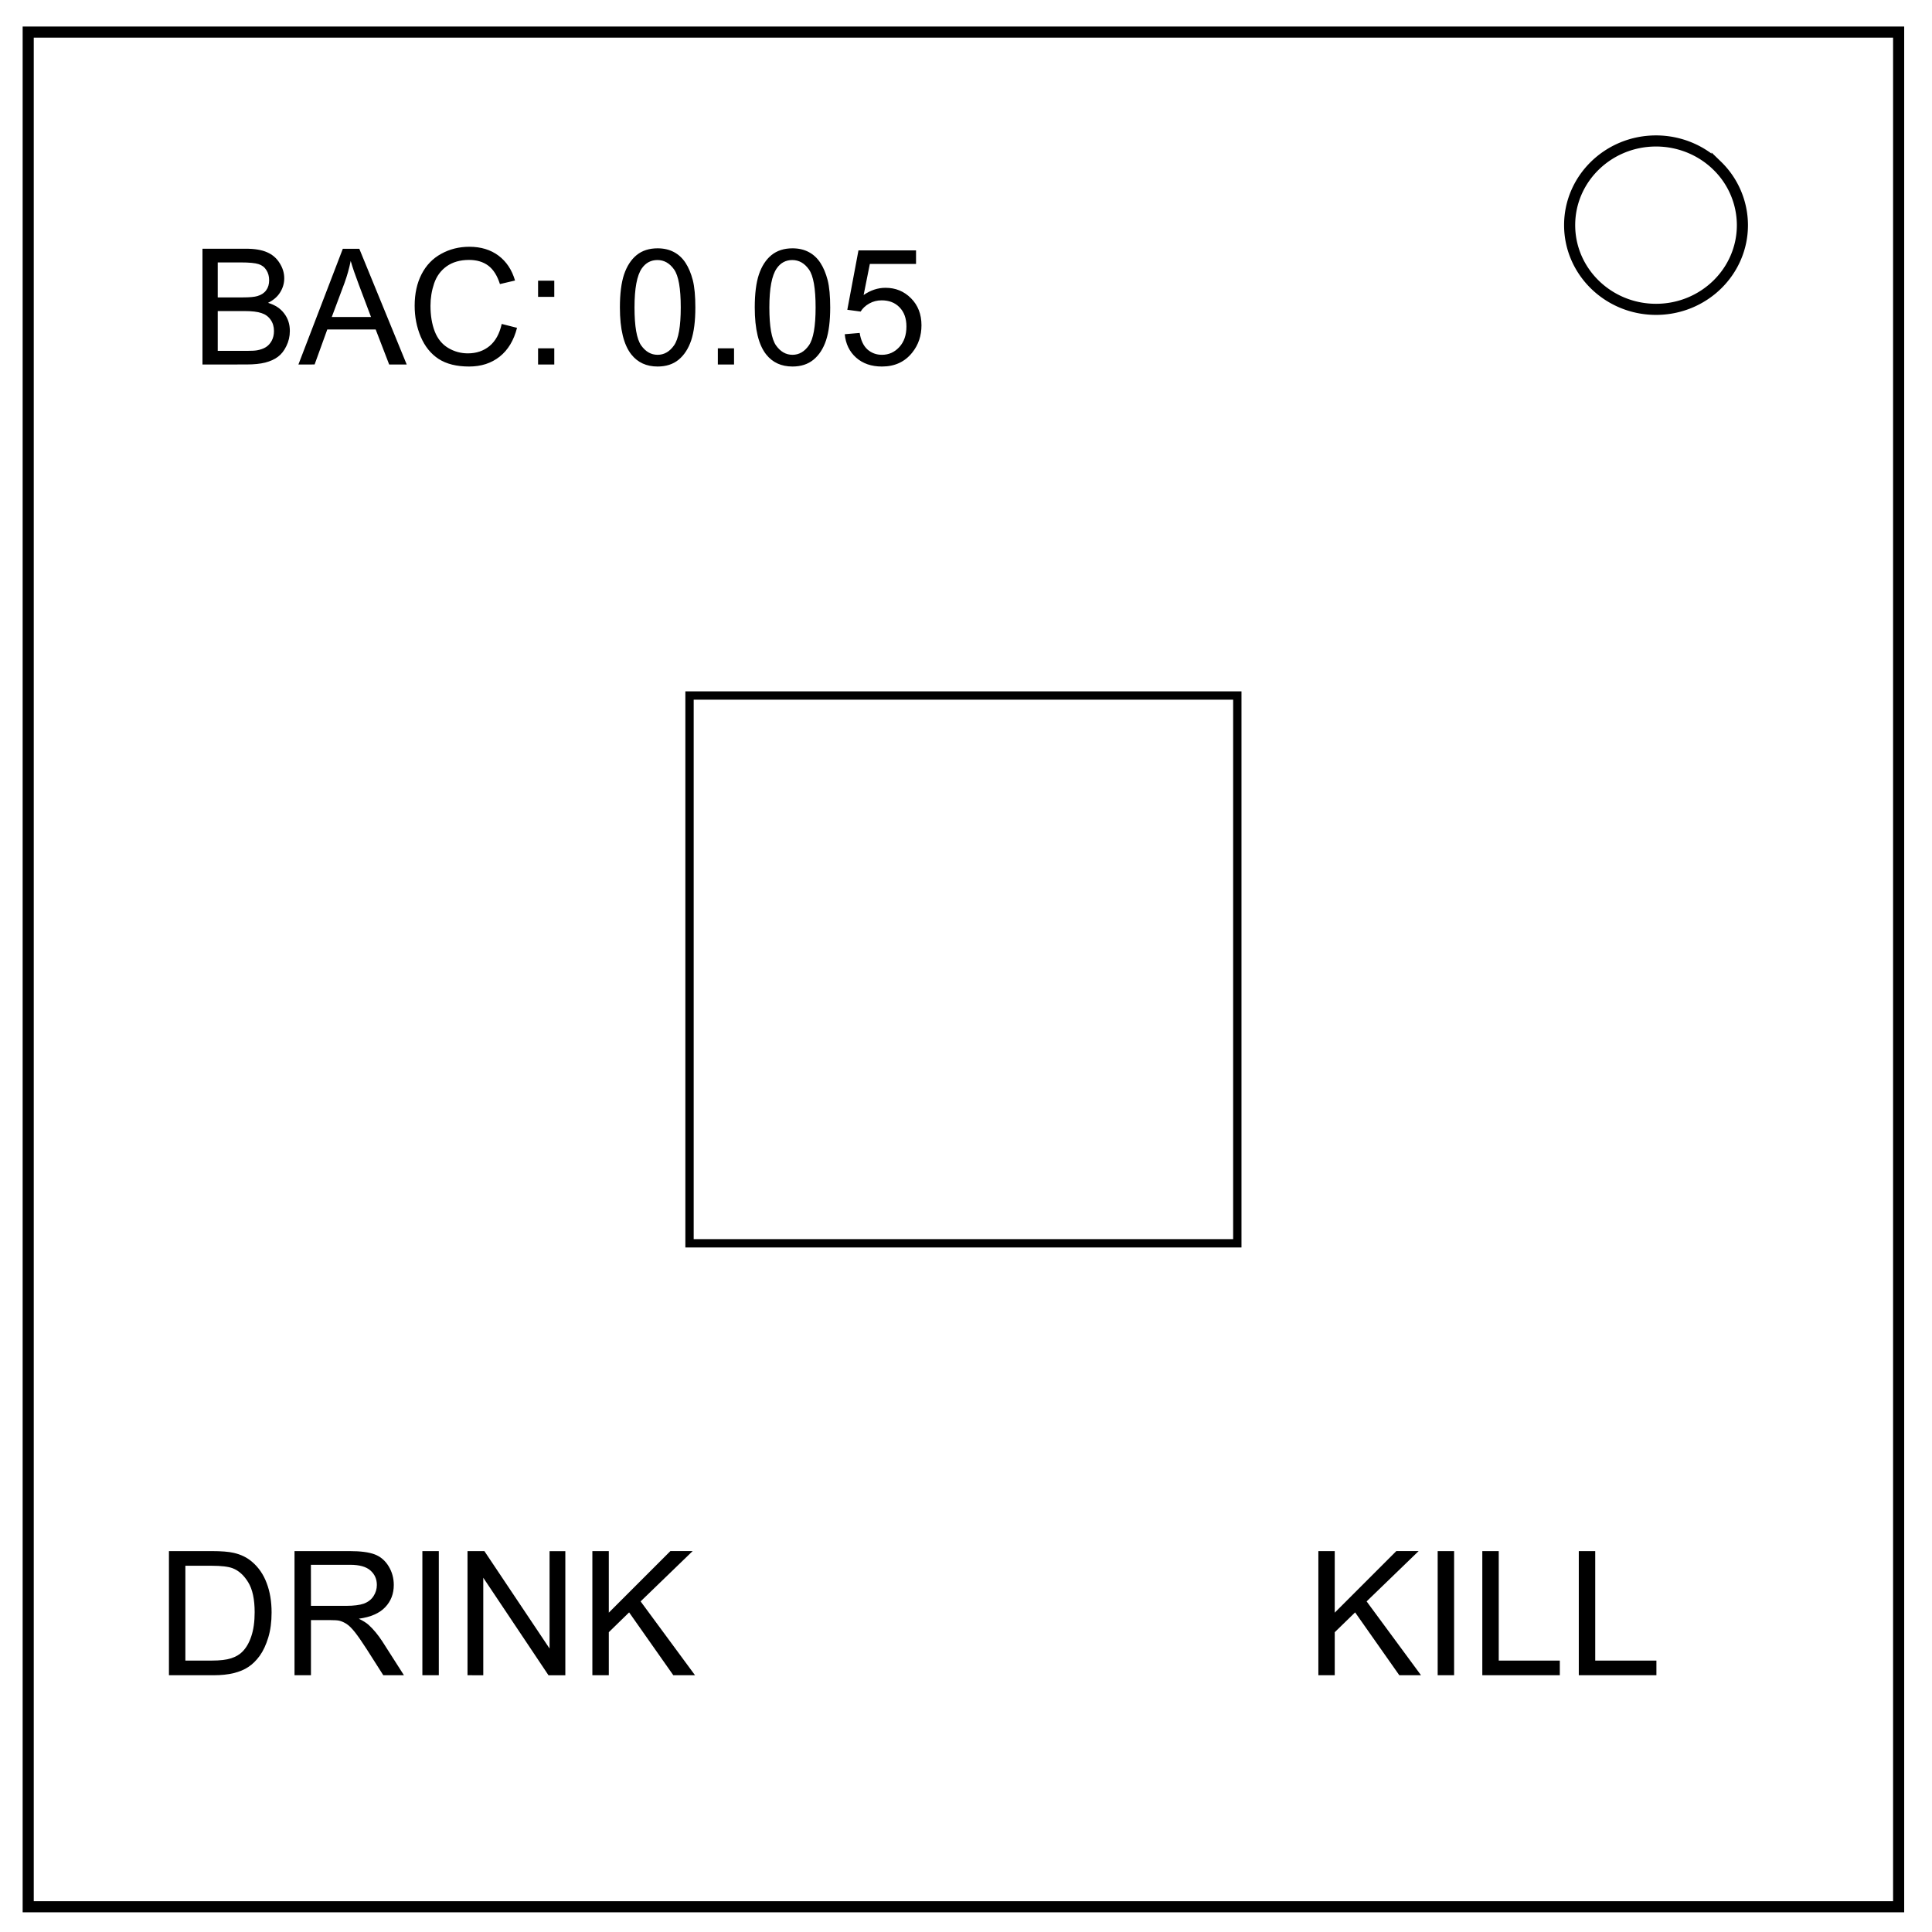 <svg xmlns="http://www.w3.org/2000/svg" fill="none" viewBox="0 0 348 348"><path stroke="#000" stroke-width="2" d="M5.08 5.78h336.91v337.67H5.08z"/><path stroke="#000" stroke-width="2" d="M282.73 40.55c0-8.37 6.97-15.16 15.56-15.16 4.13 0 8.09 1.6 11 4.44a14.97 14.97 0 0 1 4.56 10.72c0 8.38-6.96 15.17-15.56 15.17-8.59 0-15.56-6.8-15.56-15.17z"/><path fill="#000" stroke-width="1.09" d="M36.47 65.66V44.8h7.82q2.39 0 3.82.64 1.45.63 2.26 1.95.83 1.3.83 2.74 0 1.34-.73 2.52-.72 1.18-2.19 1.9 1.9.56 2.9 1.9 1.03 1.33 1.03 3.16 0 1.46-.63 2.73-.6 1.25-1.52 1.93-.9.68-2.29 1.04-1.36.34-3.35.34zm2.75-12.09h4.51q1.84 0 2.63-.24 1.06-.31 1.58-1.04.54-.72.54-1.82 0-1.04-.5-1.82-.5-.8-1.42-1.08-.92-.3-3.17-.3h-4.17zm0 9.63h5.2q1.33 0 1.87-.1.96-.17 1.6-.57.64-.4 1.05-1.15.41-.77.41-1.76 0-1.17-.6-2.02-.6-.87-1.66-1.21-1.05-.36-3.04-.36h-4.83zm14.53 2.46 8-20.85h2.97l8.54 20.85H70.1l-2.43-6.31h-8.72l-2.28 6.3zm6.01-8.56h7.07l-2.18-5.78q-1-2.63-1.48-4.32-.4 2-1.12 3.98zm30.61 1.25 2.76.7q-.87 3.4-3.13 5.19-2.25 1.78-5.5 1.78-3.38 0-5.5-1.37-2.1-1.38-3.21-3.98-1.1-2.6-1.1-5.6 0-3.25 1.24-5.67 1.25-2.43 3.54-3.68 2.3-1.27 5.07-1.27 3.12 0 5.26 1.6 2.13 1.6 2.97 4.48l-2.72.64q-.72-2.28-2.1-3.32-1.38-1.03-3.47-1.03-2.4 0-4.03 1.15-1.6 1.15-2.26 3.1-.65 1.93-.65 4 0 2.65.77 4.64.78 1.98 2.41 2.96 1.64.98 3.55.98 2.31 0 3.92-1.33 1.6-1.34 2.18-3.97zm6.55-4.88v-2.91h2.92v2.91zm0 12.19v-2.92h2.92v2.92zm14.74-10.28q0-3.7.75-5.95.77-2.26 2.26-3.48 1.5-1.22 3.78-1.22 1.68 0 2.95.68 1.26.67 2.09 1.95.82 1.26 1.3 3.1.46 1.82.46 4.92 0 3.67-.75 5.93-.76 2.24-2.26 3.48-1.5 1.23-3.79 1.23-3.01 0-4.73-2.17-2.06-2.6-2.06-8.47zm2.63 0q0 5.13 1.2 6.84 1.2 1.69 2.96 1.69 1.77 0 2.96-1.7 1.21-1.71 1.21-6.83 0-5.15-1.2-6.84-1.2-1.7-3-1.7-1.76 0-2.81 1.5-1.32 1.9-1.32 7.04zm15.01 10.28v-2.92h2.92v2.92zm6.65-10.28q0-3.7.75-5.95.77-2.26 2.26-3.48 1.51-1.22 3.79-1.22 1.67 0 2.94.68 1.26.67 2.09 1.95.82 1.26 1.3 3.1.46 1.82.46 4.92 0 3.67-.75 5.93-.75 2.24-2.26 3.48-1.5 1.23-3.78 1.23-3.02 0-4.74-2.17-2.06-2.6-2.06-8.47zm2.63 0q0 5.13 1.2 6.84 1.2 1.69 2.97 1.69 1.76 0 2.95-1.7 1.21-1.71 1.21-6.83 0-5.15-1.2-6.84-1.2-1.7-3-1.7-1.76 0-2.8 1.5-1.33 1.9-1.33 7.04zm13.58 4.82 2.69-.23q.3 1.96 1.38 2.96 1.1.98 2.63.98 1.85 0 3.13-1.4 1.28-1.39 1.28-3.7 0-2.18-1.24-3.45-1.22-1.26-3.21-1.26-1.24 0-2.24.57-1 .55-1.56 1.45l-2.4-.32 2.01-10.7H165v2.44h-8.32l-1.12 5.6q1.88-1.3 3.94-1.3 2.73 0 4.6 1.89 1.88 1.89 1.88 4.86 0 2.83-1.65 4.9-2 2.53-5.47 2.53-2.85 0-4.65-1.6-1.8-1.6-2.05-4.22z" aria-label="BAC: 0.05"/><path fill="#000" stroke-width="1.17" d="M30.43 301.75v-22.36h7.7q2.61 0 3.98.32 1.93.44 3.28 1.6 1.77 1.5 2.64 3.83.89 2.32.89 5.3 0 2.55-.6 4.52-.6 1.97-1.52 3.26-.93 1.29-2.05 2.03-1.1.74-2.67 1.12-1.55.38-3.58.38zm2.96-2.64h4.77q2.21 0 3.47-.41 1.26-.41 2-1.16 1.06-1.05 1.64-2.82.6-1.79.6-4.32 0-3.5-1.16-5.39-1.15-1.89-2.8-2.53-1.18-.45-3.82-.45h-4.7zm19.66 2.64v-22.36h9.92q2.98 0 4.54.6t2.49 2.13q.93 1.52.93 3.37 0 2.38-1.54 4-1.54 1.64-4.76 2.08 1.17.57 1.78 1.12 1.3 1.19 2.46 2.97l3.89 6.09h-3.72l-2.96-4.65q-1.3-2.02-2.14-3.09-.84-1.06-1.5-1.49-.66-.43-1.35-.6-.5-.1-1.65-.1h-3.43v9.93zm2.96-12.5h6.36q2.03 0 3.17-.4 1.15-.43 1.74-1.35.6-.93.6-2.01 0-1.59-1.16-2.61-1.15-1.02-3.63-1.02H56zm20.07 12.5v-22.36h2.96v22.36zm8.13 0v-22.36h3.04l11.74 17.55V279.4h2.84v22.36H98.8l-11.75-17.57v17.57zm22.49 0v-22.36h2.96v11.09l11.1-11.1h4.01l-9.38 9.07 9.8 13.3h-3.91l-7.96-11.32-3.66 3.57v7.75z" aria-label="DRINK"/><path fill="#000" stroke-width="1.17" d="M237.47 301.75v-22.36h2.95v11.09l11.1-11.1h4.02l-9.38 9.07 9.8 13.3h-3.91l-7.96-11.32-3.67 3.57v7.75zm21.49 0v-22.36h2.96v22.36zm8.04 0v-22.36h2.96v19.72h11v2.64zm17.38 0v-22.36h2.96v19.72h11.02v2.64z" aria-label="KILL"/><path stroke="#000" stroke-linecap="square" stroke-width="1.5" d="M124.2 125.28h98.67v98.67H124.2z"/></svg>